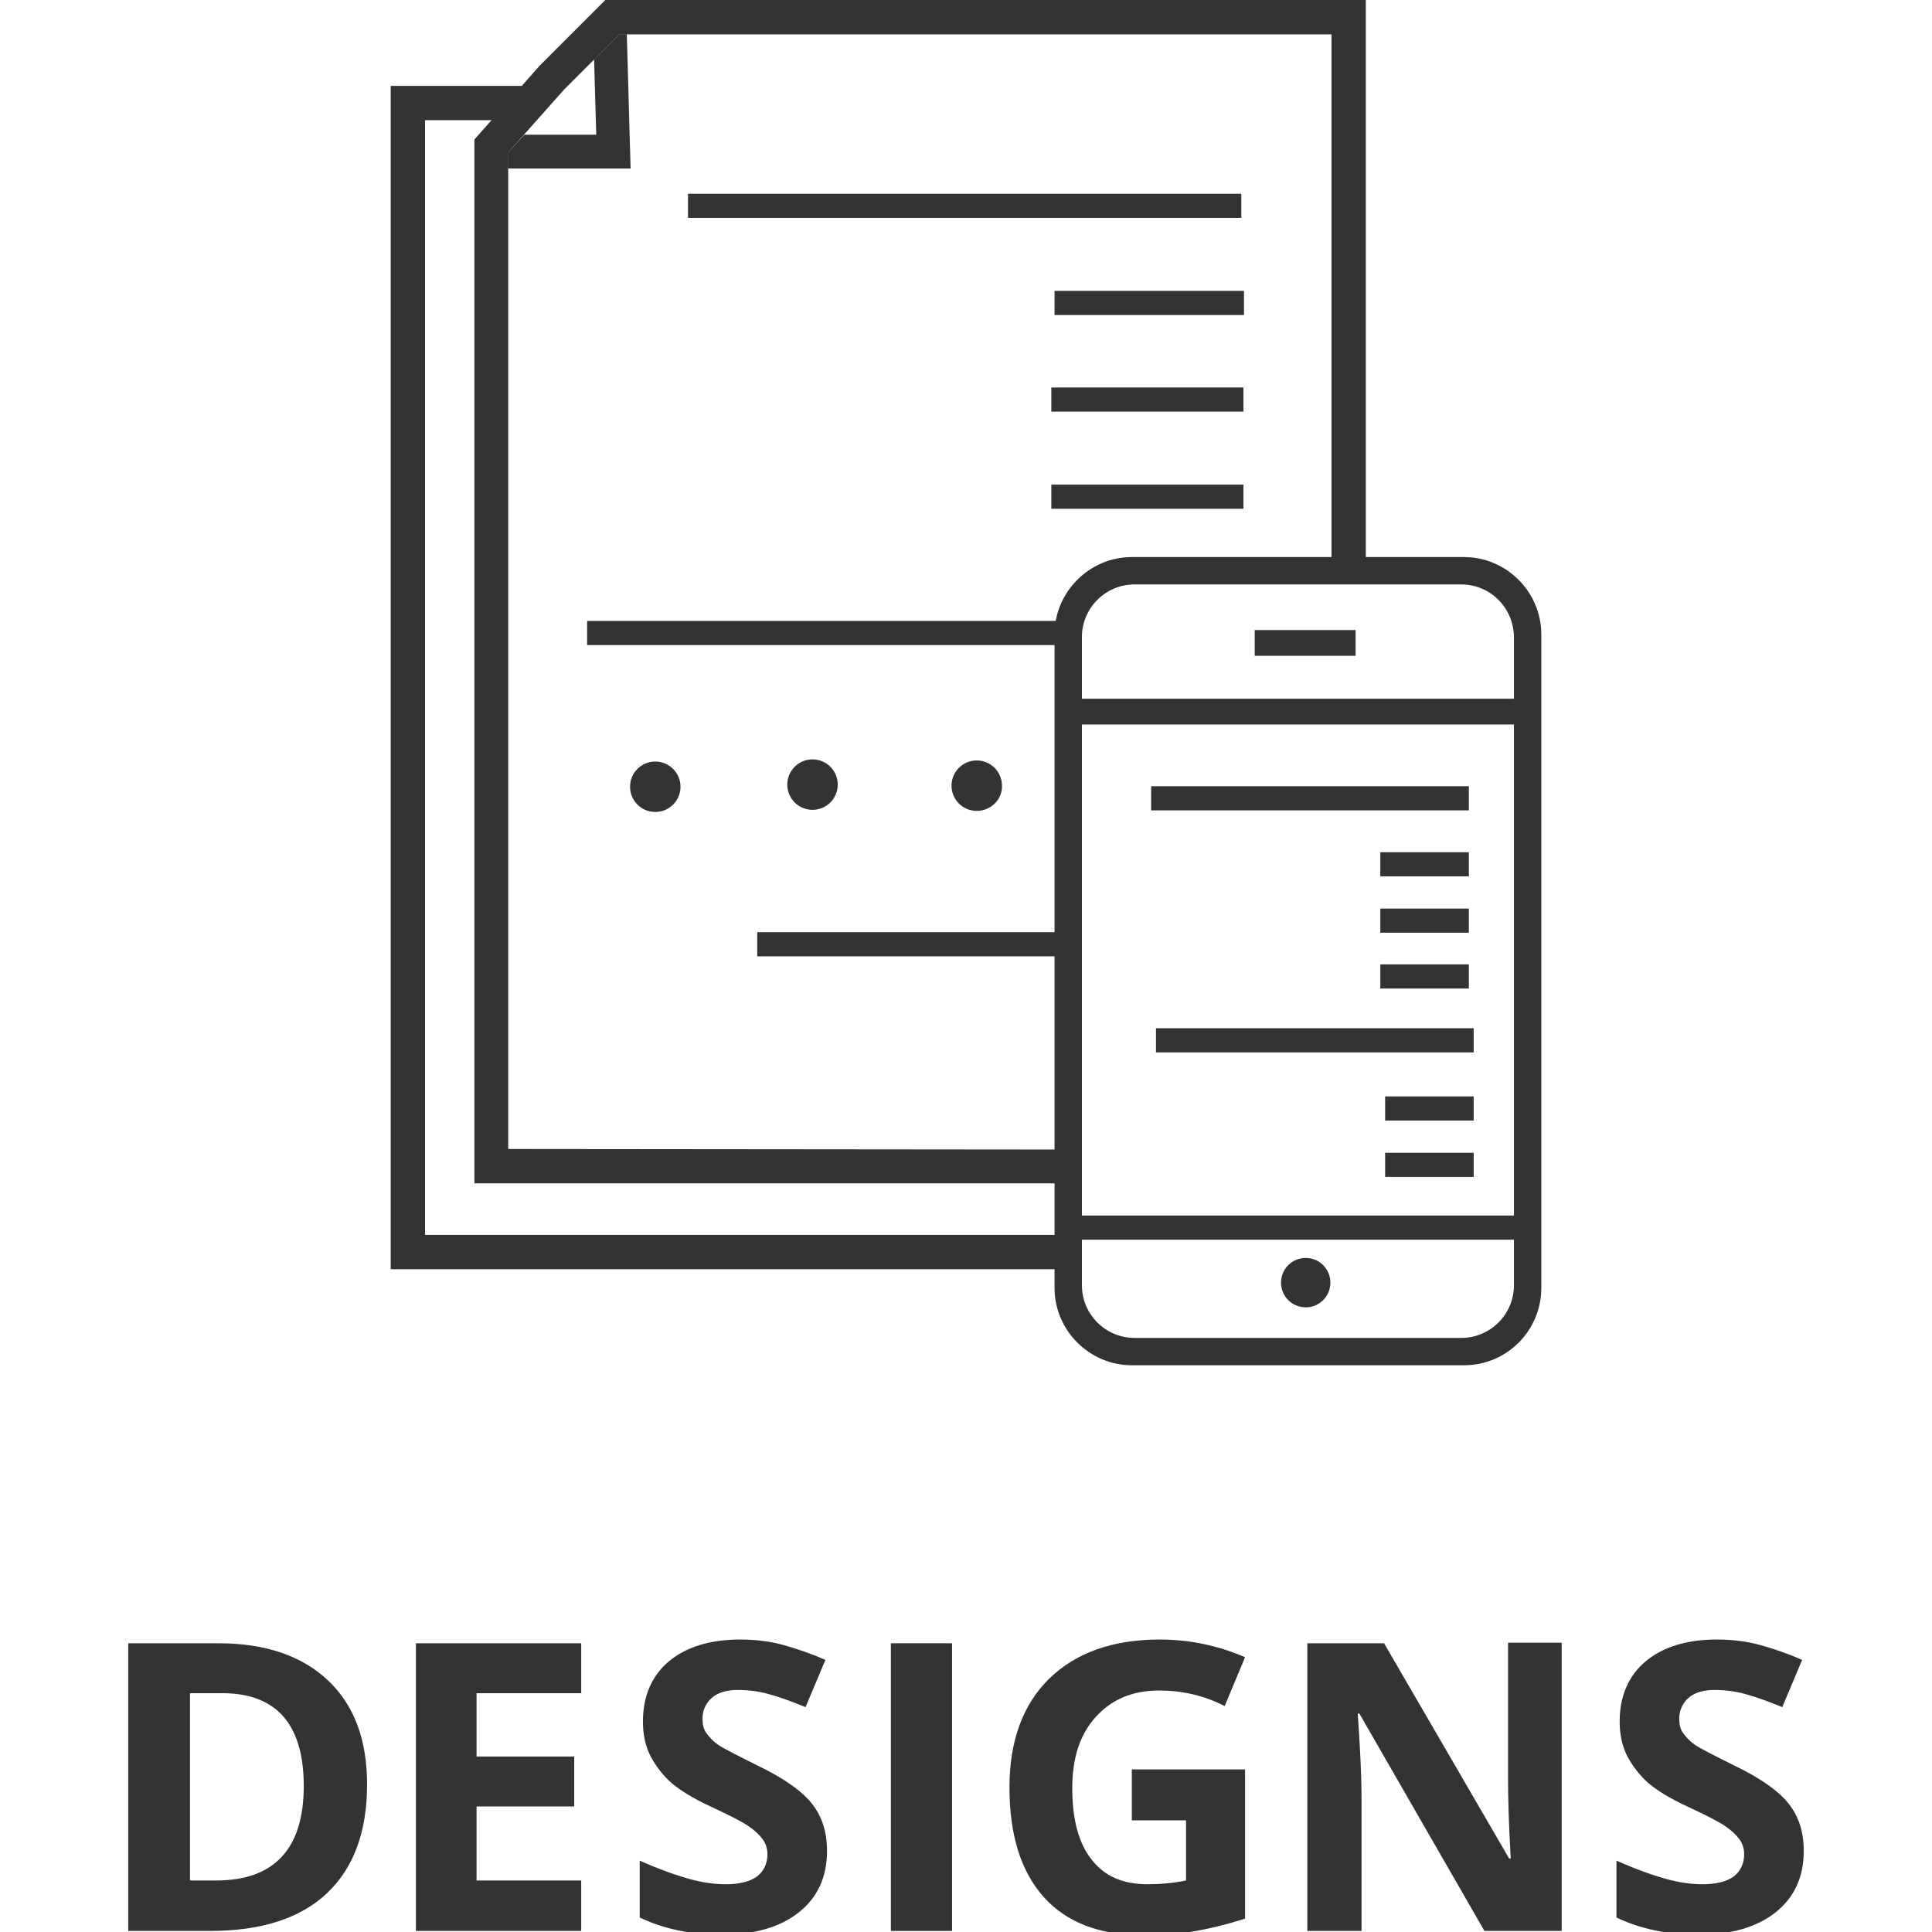 <?xml version="1.0" encoding="utf-8"?>
<!-- Generator: Adobe Illustrator 19.2.1, SVG Export Plug-In . SVG Version: 6.00 Build 0)  -->
<svg version="1.1" id="Layer_1" xmlns="http://www.w3.org/2000/svg" xmlns:xlink="http://www.w3.org/1999/xlink" x="0px" y="0px"
	 viewBox="0 0 360 360" style="enable-background:new 0 0 360 360;" xml:space="preserve">
<style type="text/css">
	.st0{fill:#333333;}
</style>
<g>
	<g>
		<g>
			<path class="st0" d="M243.3,243.6c-2.6,0-4.6-2.1-4.6-4.6c0-2.6,2.1-4.6,4.6-4.6c2.6,0,4.6,2.1,4.6,4.6
				C247.9,241.6,245.8,243.6,243.3,243.6z"/>
		</g>
		<g>
			<path class="st0" d="M182,151.1c-2.6,0-4.7-2.1-4.7-4.7c0-2.6,2.1-4.7,4.7-4.7s4.7,2.1,4.7,4.7C186.8,149,184.6,151.1,182,151.1z
				"/>
		</g>
		<g>
			<path class="st0" d="M151.4,150.9c-2.6,0-4.7-2.1-4.7-4.7s2.1-4.7,4.7-4.7s4.7,2.1,4.7,4.7S154,150.9,151.4,150.9z"/>
		</g>
		<g>
			<path class="st0" d="M122.1,151.3c-2.6,0-4.7-2.1-4.7-4.7c0-2.6,2.1-4.7,4.7-4.7s4.7,2.1,4.7,4.7
				C126.8,149.2,124.7,151.3,122.1,151.3z"/>
		</g>
		<g>
			<rect x="257.2" y="169.3" class="st0" width="16.5" height="4.5"/>
		</g>
		<g>
			<rect x="214.5" y="146.5" class="st0" width="59.2" height="4.5"/>
		</g>
		<g>
			<polyline class="st0" points="98.6,16 72.8,16 72.8,43.2 72.8,236.5 200.7,236.5 200.7,233.3 197.5,233.3 200.7,233.3 
				197.5,230.1 79.2,230.1 79.2,43.2 79.2,22.4 98.6,22.4 			"/>
		</g>
		<g>
			<polyline class="st0" points="254.5,107.1 254.5,0 112.8,0 100.5,12.3 88.4,26 88.4,220.5 200.9,220.5 200.9,217.3 200,217.4 
				200,217.4 200,214.2 94.7,214.1 94.7,28.4 105.1,16.7 115.4,6.4 248.1,6.4 248.1,105.9 			"/>
		</g>
		<g>
			<rect x="128.2" y="36.1" class="st0" width="103.1" height="4.5"/>
		</g>
		<g>
			<rect x="196.5" y="54.2" class="st0" width="35.3" height="4.5"/>
		</g>
		<g>
			<rect x="195.9" y="72.2" class="st0" width="35.8" height="4.5"/>
		</g>
		<g>
			<rect x="195.9" y="90.3" class="st0" width="35.8" height="4.5"/>
		</g>
		<g>
			<rect x="141.1" y="173.7" class="st0" width="59.8" height="4.5"/>
		</g>
		<g>
			<rect x="109.4" y="115.7" class="st0" width="91.5" height="4.5"/>
		</g>
		<g>
			<rect x="199.1" y="131.2" class="st0" width="85.6" height="3.3"/>
		</g>
		<g>
			<path class="st0" d="M196.5,240V118.2c0-7.9,6.5-14.4,14.4-14.4h61.9c7.9,0,14.4,6.5,14.4,14.4V240c0,7.9-6.4,14.4-14.4,14.4
				h-61.9C203,254.4,196.5,247.9,196.5,240z M272.3,108.9h-60.9c-5.4,0-9.8,4.4-9.8,9.8v120.8c0,5.4,4.4,9.8,9.8,9.8h60.9
				c5.4,0,9.8-4.4,9.8-9.8V118.8C282.1,113.3,277.7,108.9,272.3,108.9z"/>
		</g>
		<g>
			<rect x="200.9" y="130.2" class="st0" width="84.5" height="4.8"/>
		</g>
		<g>
			<rect x="233.8" y="117.4" class="st0" width="18.8" height="4.8"/>
		</g>
		<g>
			<rect x="198.5" y="226.5" class="st0" width="85.7" height="4.5"/>
		</g>
		<g>
			<rect x="257.2" y="158.8" class="st0" width="16.5" height="4.5"/>
		</g>
		<g>
			<rect x="257.2" y="179.7" class="st0" width="16.5" height="4.5"/>
		</g>
		<g>
			<rect x="215.4" y="191.6" class="st0" width="59.2" height="4.5"/>
		</g>
		<g>
			<rect x="258.1" y="204.3" class="st0" width="16.5" height="4.5"/>
		</g>
		<g>
			<rect x="258.1" y="214.8" class="st0" width="16.5" height="4.5"/>
		</g>
		<g>
			<polygon class="st0" points="116.8,6.4 115.4,6.4 110.7,11.1 111.1,25.1 97.7,25.1 94.7,28.4 94.7,31.4 117.5,31.4 116.8,6.4 			
				"/>
		</g>
		<g>
			<path class="st0" d="M91.5,25.1v3.1v3.1l3.2,0v-3l2.9-3.3l-3.2,0L91.5,25.1L91.5,25.1z M116.7,4.7l-6.2,0.2h0l0.1,3.1l0.1,3.1
				l4.7-4.7h1.4L116.7,4.7L116.7,4.7z"/>
		</g>
	</g>
	<g>
		<g>
			<path class="st0" d="M68.4,332.5c0,8.8-2.5,15.6-7.5,20.3c-5,4.7-12.3,7-21.7,7H23.9v-53.6h16.8c8.7,0,15.5,2.3,20.4,6.9
				S68.4,324.2,68.4,332.5z M56.6,332.8c0-11.5-5.1-17.3-15.2-17.3h-6v34.9h4.9C51.1,350.4,56.6,344.5,56.6,332.8z"/>
		</g>
		<g>
			<path class="st0" d="M108.3,359.8H77.5v-53.6h30.8v9.3H88.8v11.8H107v9.3H88.8v13.8h19.5V359.8z"/>
		</g>
		<g>
			<path class="st0" d="M154.1,344.9c0,4.8-1.7,8.6-5.2,11.4c-3.5,2.8-8.3,4.2-14.5,4.2c-5.7,0-10.8-1.1-15.2-3.2v-10.6
				c3.6,1.6,6.7,2.7,9.2,3.4c2.5,0.7,4.8,1,6.9,1c2.5,0,4.4-0.5,5.7-1.4c1.3-1,2-2.4,2-4.2c0-1-0.3-2-0.9-2.8
				c-0.6-0.8-1.4-1.6-2.6-2.4c-1.1-0.8-3.5-2-6.9-3.6c-3.3-1.5-5.7-3-7.4-4.4c-1.6-1.4-2.9-3.1-3.9-4.9c-1-1.9-1.5-4.1-1.5-6.6
				c0-4.7,1.6-8.5,4.8-11.2c3.2-2.7,7.7-4.1,13.3-4.1c2.8,0,5.4,0.3,8,1c2.5,0.7,5.2,1.6,7.9,2.8l-3.7,8.8c-2.9-1.2-5.2-2-7.1-2.5
				c-1.9-0.5-3.7-0.7-5.5-0.7c-2.1,0-3.8,0.5-4.9,1.5c-1.1,1-1.7,2.3-1.7,3.9c0,1,0.2,1.9,0.7,2.6c0.5,0.7,1.2,1.5,2.2,2.2
				c1,0.7,3.4,1.9,7.2,3.8c5,2.4,8.4,4.8,10.3,7.2C153.2,338.5,154.1,341.4,154.1,344.9z"/>
		</g>
		<g>
			<path class="st0" d="M166,359.8v-53.6h11.4v53.6H166z"/>
			<path class="st0" d="M210.8,329.7h21.2v27.8c-3.4,1.1-6.7,1.9-9.7,2.4c-3,0.5-6.1,0.7-9.3,0.7c-8.1,0-14.3-2.4-18.5-7.1
				c-4.3-4.8-6.4-11.6-6.4-20.5c0-8.6,2.5-15.4,7.4-20.2c4.9-4.8,11.8-7.3,20.6-7.3c5.5,0,10.8,1.1,15.9,3.3l-3.8,9.1
				c-3.9-2-8-2.9-12.2-2.9c-4.9,0-8.8,1.6-11.8,4.9c-3,3.3-4.4,7.7-4.4,13.3c0,5.8,1.2,10.3,3.6,13.3c2.4,3.1,5.8,4.6,10.4,4.6
				c2.4,0,4.8-0.2,7.2-0.7v-11.2h-10.1V329.7z"/>
			<path class="st0" d="M291,359.8h-14.4l-23.3-40.5h-0.3c0.5,7.2,0.7,12.3,0.7,15.3v25.2h-10.1v-53.6h14.3l23.3,40.1h0.3
				c-0.4-7-0.5-11.9-0.5-14.8v-25.4H291V359.8z"/>
			<path class="st0" d="M336.1,344.9c0,4.8-1.7,8.6-5.2,11.4c-3.5,2.8-8.3,4.2-14.5,4.2c-5.7,0-10.8-1.1-15.2-3.2v-10.6
				c3.6,1.6,6.7,2.7,9.2,3.4c2.5,0.7,4.8,1,6.9,1c2.5,0,4.4-0.5,5.7-1.4c1.3-1,2-2.4,2-4.2c0-1-0.3-2-0.9-2.8
				c-0.6-0.8-1.4-1.6-2.6-2.4c-1.1-0.8-3.5-2-6.9-3.6c-3.3-1.5-5.7-3-7.4-4.4c-1.6-1.4-2.9-3.1-3.9-4.9c-1-1.9-1.5-4.1-1.5-6.6
				c0-4.7,1.6-8.5,4.8-11.2c3.2-2.7,7.7-4.1,13.3-4.1c2.8,0,5.4,0.3,8,1c2.5,0.7,5.2,1.6,7.9,2.8l-3.7,8.8c-2.9-1.2-5.2-2-7.1-2.5
				c-1.9-0.5-3.7-0.7-5.5-0.7c-2.1,0-3.8,0.5-4.9,1.5c-1.1,1-1.7,2.3-1.7,3.9c0,1,0.2,1.9,0.7,2.6c0.5,0.7,1.2,1.5,2.2,2.2
				c1,0.7,3.4,1.9,7.2,3.8c5,2.4,8.4,4.8,10.3,7.2C335.2,338.5,336.1,341.4,336.1,344.9z"/>
		</g>
	</g>
</g>
</svg>
